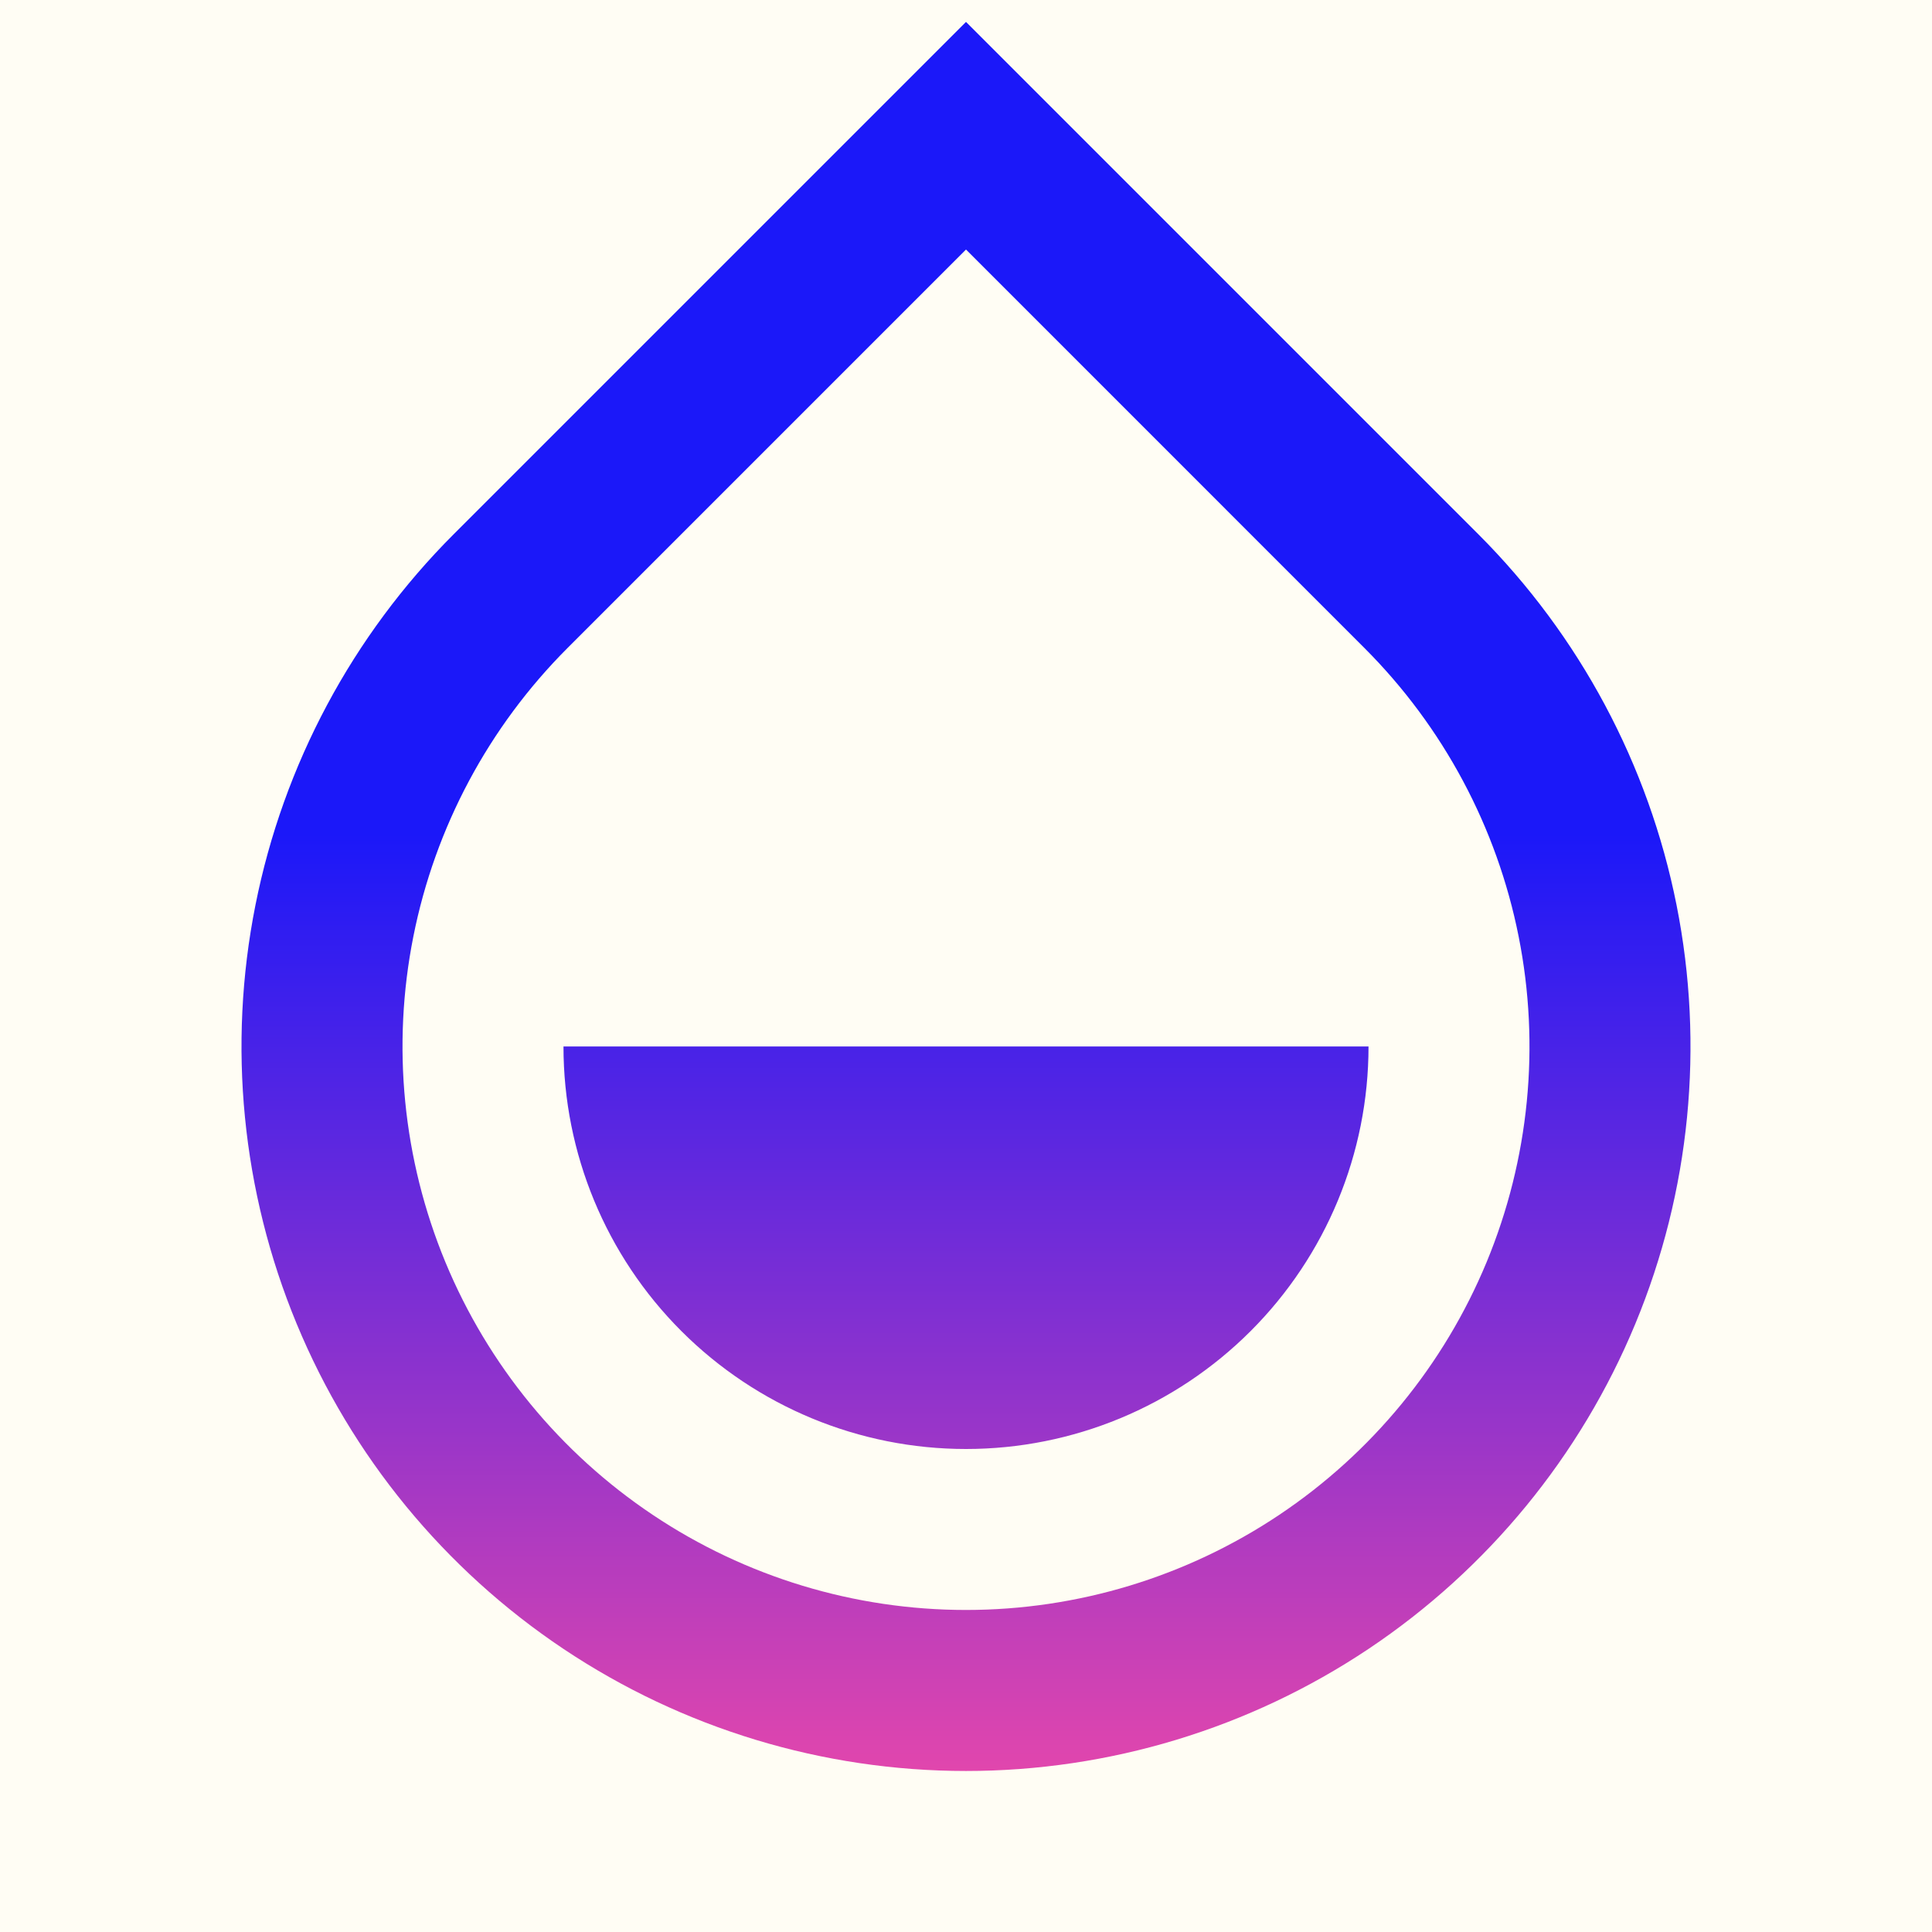 <svg width="38" height="38" viewBox="0 0 38 38" fill="none" xmlns="http://www.w3.org/2000/svg">
<rect width="38" height="38" fill="#FFFDF4"/>
<path d="M19 4.908L11.162 12.746C9.613 14.296 8.557 16.271 8.13 18.421C7.702 20.571 7.922 22.799 8.76 24.824C9.599 26.849 11.02 28.58 12.843 29.798C14.665 31.016 16.808 31.666 19 31.666C21.192 31.666 23.335 31.016 25.157 29.798C26.98 28.58 28.401 26.849 29.24 24.824C30.078 22.799 30.298 20.571 29.87 18.421C29.443 16.271 28.387 14.296 26.837 12.746L19 4.908ZM19 0.431L29.076 10.507C31.069 12.5 32.426 15.039 32.976 17.803C33.526 20.567 33.244 23.433 32.165 26.037C31.087 28.64 29.26 30.866 26.917 32.432C24.573 33.998 21.818 34.833 19 34.833C16.182 34.833 13.427 33.998 11.083 32.432C8.74 30.866 6.913 28.64 5.835 26.037C4.756 23.433 4.474 20.567 5.024 17.803C5.574 15.039 6.931 12.5 8.924 10.507L19 0.431V0.431ZM11.083 20.583H26.917C26.917 22.683 26.083 24.697 24.598 26.181C23.113 27.666 21.1 28.5 19 28.5C16.9 28.5 14.887 27.666 13.402 26.181C11.917 24.697 11.083 22.683 11.083 20.583V20.583Z" fill="url(#paint0_linear_6042_483)"/>
<defs>
<linearGradient id="paint0_linear_6042_483" x1="19" y1="0.431" x2="19" y2="34.833" gradientUnits="userSpaceOnUse">
<stop stop-color="#1B18F9"/>
<stop offset="0.464" stop-color="#1B18F9"/>
<stop offset="1" stop-color="#E146AD"/>
</linearGradient>
</defs>
</svg>

